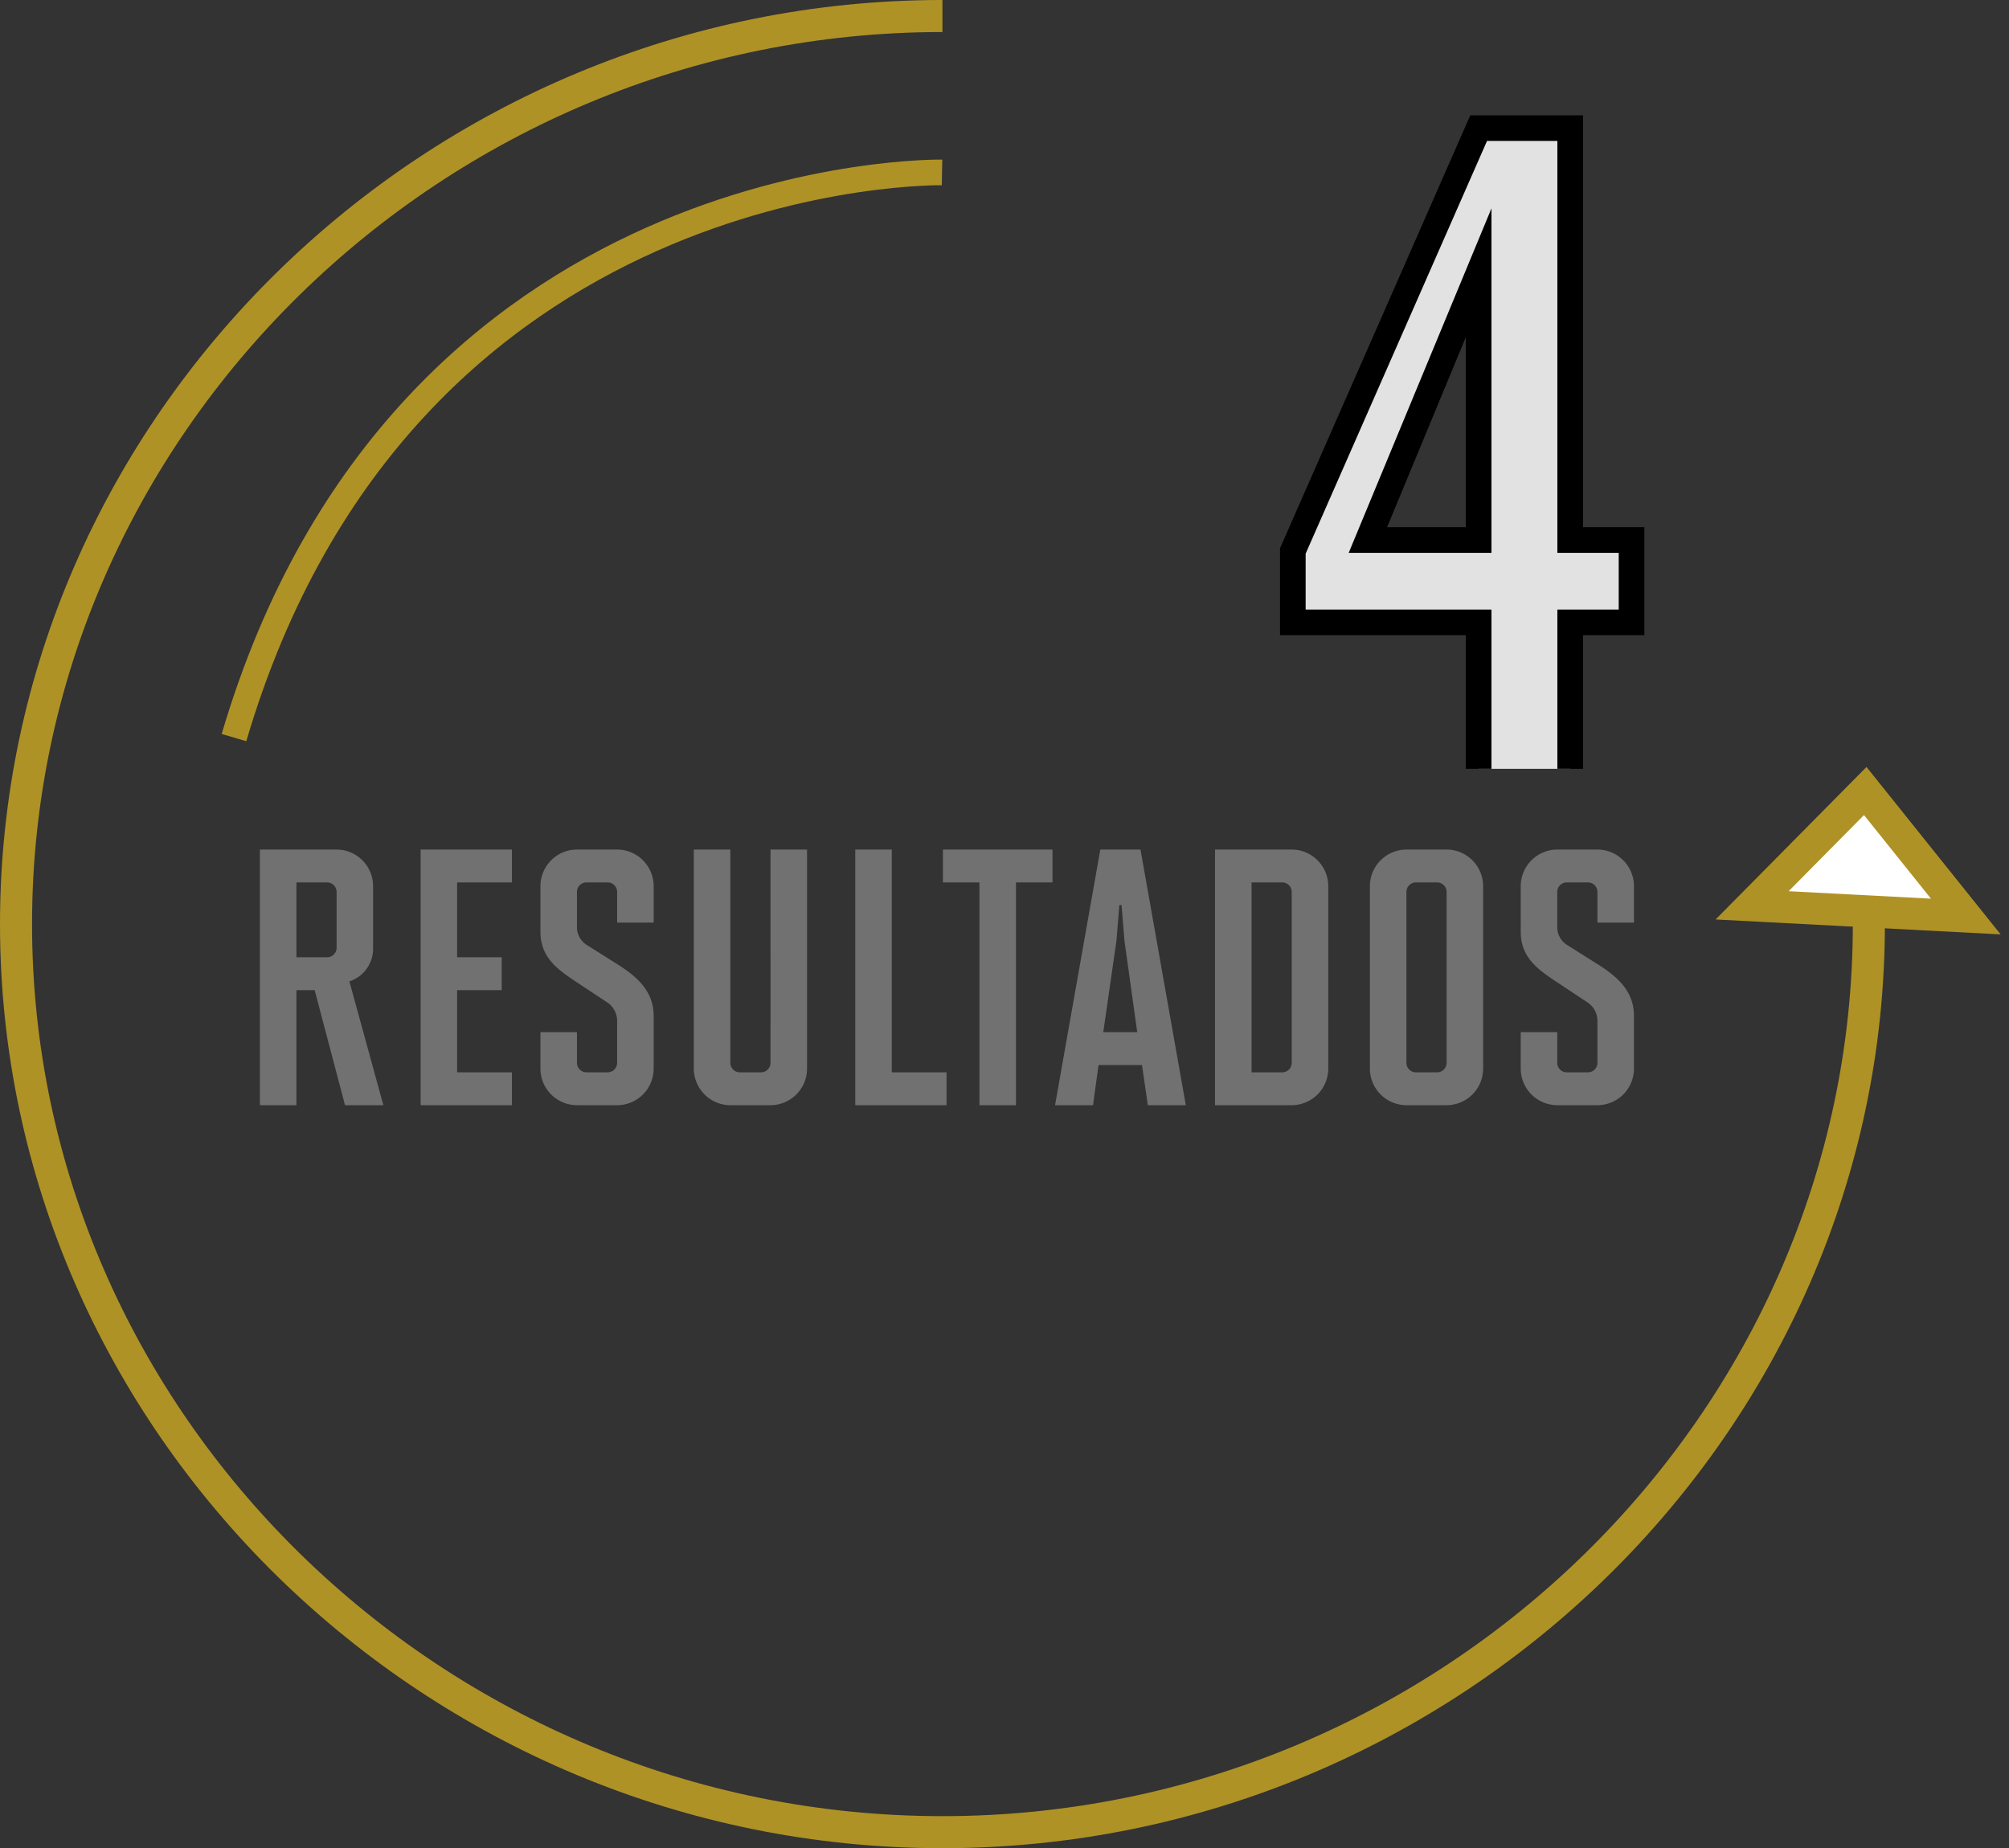 <svg xmlns="http://www.w3.org/2000/svg" width="313.52" height="288.468" viewBox="0 0 313.52 288.468"><rect x="0" y="0" width="313.52" height="288.468" fill="#333333" stroke="none"/><defs><style>.a{fill:#717171;}.b{fill:#e2e2e2;stroke:#000;}.b,.c,.e{stroke-miterlimit:10;}.b,.e{stroke-width:4px;}.c,.e{fill:none;stroke:#af9225;}.c{stroke-width:5px;}.d{fill:#fff;}.f,.g{stroke:none;}.g{fill:#af9225;}</style></defs><g transform="translate(15194.323 673.5)"><path class="a" d="M12.426-17.955,17.157,0h5.985l-5.3-19.323a5.375,5.375,0,0,0,3.7-5.244V-34.2a5.717,5.717,0,0,0-5.7-5.7H3.876V0h5.7V-17.955Zm1.995-5.13H9.576V-34.77h4.845a1.488,1.488,0,0,1,1.425,1.425v8.835A1.488,1.488,0,0,1,14.421-23.085ZM28.956-39.9V0h14.25V-5.13h-8.55V-17.955H41.61v-5.13H34.656V-34.77h8.55V-39.9Zm18.7,12.825c0,3.99,2.622,5.871,5.643,7.866l4.9,3.249a3.444,3.444,0,0,1,1.425,2.85v6.555A1.488,1.488,0,0,1,58.2-5.13h-3.42a1.488,1.488,0,0,1-1.425-1.425V-11.4h-5.7v5.7a5.717,5.717,0,0,0,5.7,5.7h6.27a5.717,5.717,0,0,0,5.7-5.7v-8.265c0-3.99-2.85-6.27-5.757-8.094L54.777-25.08a3.3,3.3,0,0,1-1.425-2.85v-5.415a1.488,1.488,0,0,1,1.425-1.425H58.2a1.488,1.488,0,0,1,1.425,1.425V-28.5h5.7v-5.7a5.717,5.717,0,0,0-5.7-5.7h-6.27a5.717,5.717,0,0,0-5.7,5.7ZM89.262-39.9h-5.7V-6.555A1.488,1.488,0,0,1,82.137-5.13h-3.42a1.488,1.488,0,0,1-1.425-1.425V-39.9h-5.7V-5.7a5.717,5.717,0,0,0,5.7,5.7h6.27a5.717,5.717,0,0,0,5.7-5.7ZM102.486-5.13V-39.9h-5.7V0h14.25V-5.13Zm7.98-34.77v5.13h5.7V0h5.7V-34.77h5.7V-39.9ZM134.748-6.27h6.783L142.443,0h5.928L141.3-39.9h-6.27L127.965,0h5.928Zm6.042-5.13h-5.3l2.052-14.25L138-31.236h.342l.456,5.586ZM170.6-34.2a5.717,5.717,0,0,0-5.7-5.7h-11.97V0H164.9a5.717,5.717,0,0,0,5.7-5.7ZM164.9-6.555a1.488,1.488,0,0,1-1.425,1.425h-4.845V-34.77h4.845a1.488,1.488,0,0,1,1.425,1.425ZM194.769-34.2a5.717,5.717,0,0,0-5.7-5.7H182.8a5.717,5.717,0,0,0-5.7,5.7V-5.7A5.717,5.717,0,0,0,182.8,0h6.27a5.717,5.717,0,0,0,5.7-5.7Zm-5.7.855v26.79a1.488,1.488,0,0,1-1.425,1.425h-3.42A1.488,1.488,0,0,1,182.8-6.555v-26.79a1.488,1.488,0,0,1,1.425-1.425h3.42A1.488,1.488,0,0,1,189.069-33.345Zm11.571,6.27c0,3.99,2.622,5.871,5.643,7.866l4.9,3.249a3.444,3.444,0,0,1,1.425,2.85v6.555a1.488,1.488,0,0,1-1.425,1.425h-3.42a1.488,1.488,0,0,1-1.425-1.425V-11.4h-5.7v5.7a5.717,5.717,0,0,0,5.7,5.7h6.27a5.717,5.717,0,0,0,5.7-5.7v-8.265c0-3.99-2.85-6.27-5.757-8.094l-4.788-3.021a3.3,3.3,0,0,1-1.425-2.85v-5.415a1.488,1.488,0,0,1,1.425-1.425h3.42a1.488,1.488,0,0,1,1.425,1.425V-28.5h5.7v-5.7a5.717,5.717,0,0,0-5.7-5.7h-6.27a5.717,5.717,0,0,0-5.7,5.7Z" transform="translate(-15157.639 -501)"/><path class="b" d="M391.5,443.766V420.909h-29V409.766l29-66h14.286v64.286h9.572v12.857h-9.572v22.857M391.5,366.337l-17.285,41.715H391.5Z" transform="translate(-15355.068 -997.266)"/><g transform="translate(-16403.271 14090.001) rotate(90)"><path class="c" d="M262.556,600.033c0,79.312,63.982,144.574,141.733,144.574s141.735-65.262,141.735-144.574S482.042,455.459,404.289,455.459" transform="translate(-15023.557 -1956.056)"/><g class="d" transform="translate(-14644.956 -1477.991) rotate(-87)"><path class="f" d="M 38.964 22.5 L 5.575 22.5 L 22.27 3.759 L 38.964 22.5 Z"/><path class="g" d="M 22.27 7.517 L 11.15 20 L 33.389 20 L 22.27 7.517 M 22.27 0 L 44.539 25 L 3.814697265625e-06 25 L 22.27 0 Z"/></g><path class="e" d="M0,0S20.225,81.562,113.805,83.872" transform="matrix(0.966, 0.259, -0.259, 0.966, -14736.588, -1355.959)"/></g></g></svg>